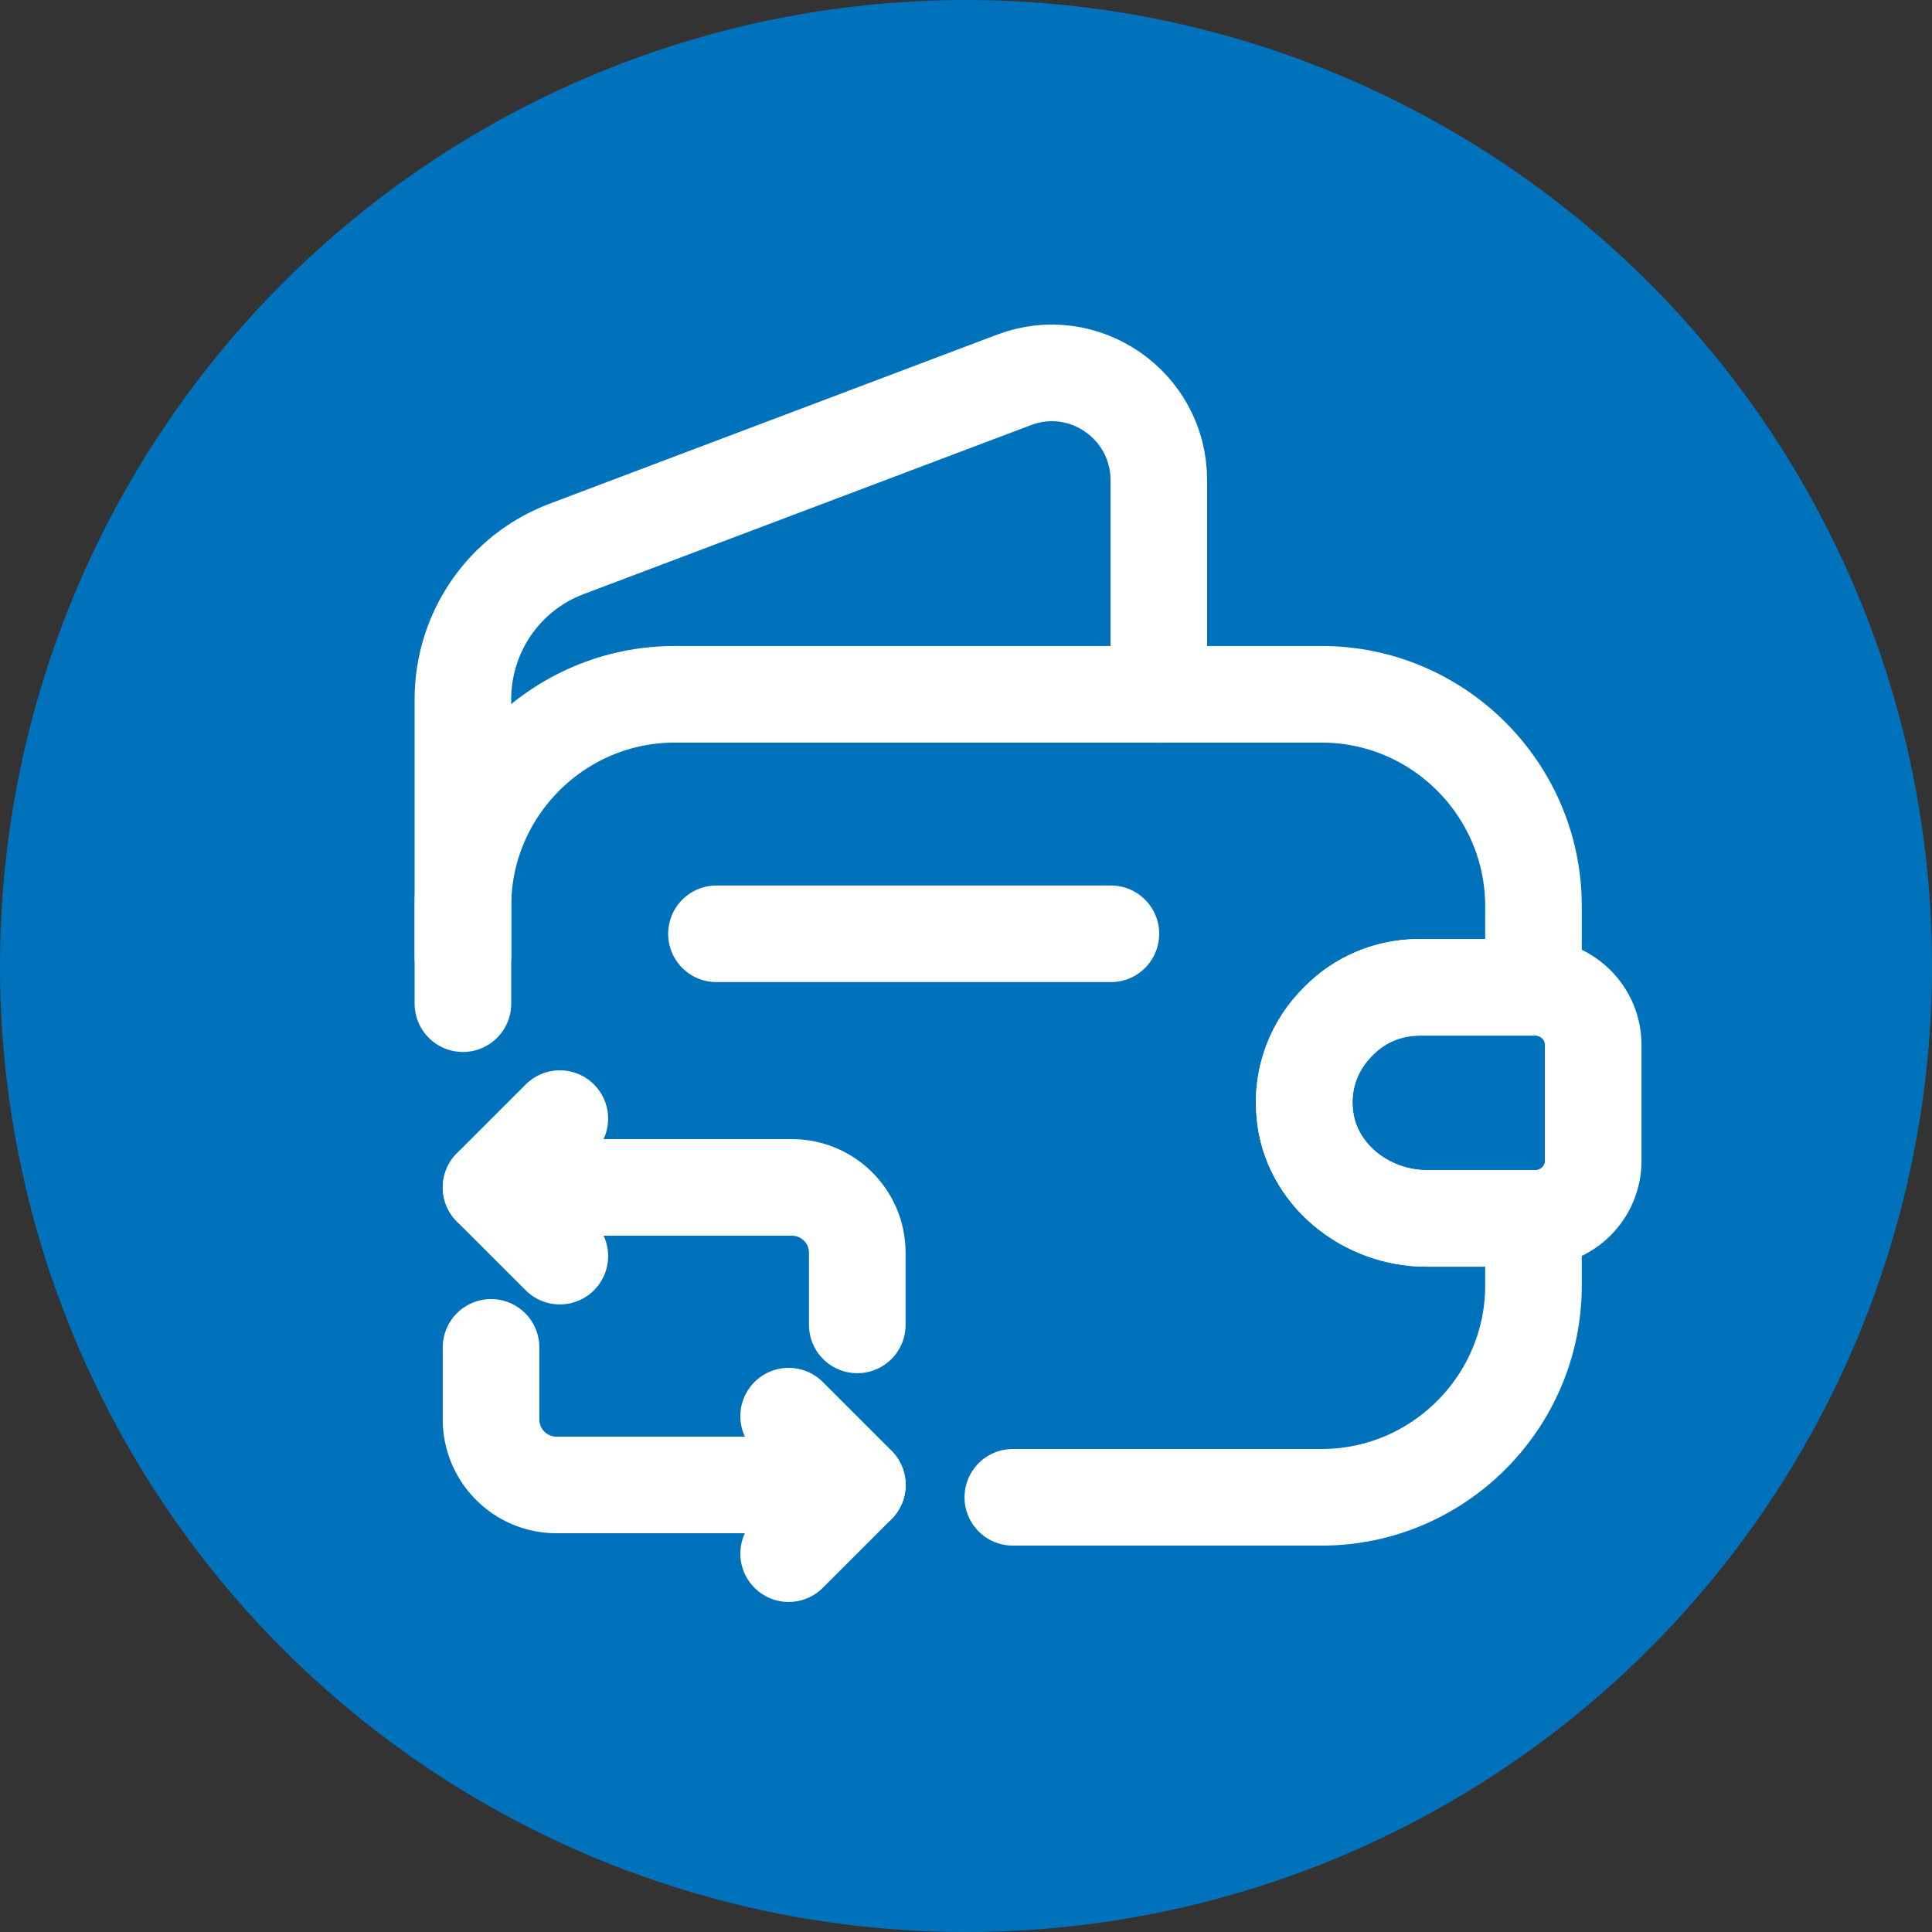 <svg width="30" height="30" viewBox="0 0 30 30" fill="none" xmlns="http://www.w3.org/2000/svg">
<rect x="0" y="0" width="30" height="30" fill="#333333" stroke="none"/>
<circle cx="15" cy="15" r="15" fill="#0072BC"/>
<path d="M7.188 15.585V14.071C7.188 12.26 8.666 10.781 10.477 10.781H20.523C22.334 10.781 23.812 12.26 23.812 14.071V15.331H22.045C21.555 15.331 21.109 15.524 20.785 15.856C20.418 16.215 20.207 16.731 20.26 17.282C20.339 18.227 21.205 18.919 22.15 18.919H23.812V19.96C23.812 21.771 22.334 23.25 20.523 23.25H15.727" stroke="white" stroke-width="1.5" stroke-linecap="round" stroke-linejoin="round"/>
<path d="M7.188 14.859V10.86C7.188 9.819 7.826 8.891 8.797 8.524L15.745 5.899C16.83 5.487 17.994 6.293 17.994 7.456V10.781" stroke="white" stroke-width="1.5" stroke-linecap="round" stroke-linejoin="round"/>
<path d="M24.739 16.224V18.026C24.739 18.508 24.354 18.901 23.864 18.919H22.149C21.204 18.919 20.338 18.228 20.259 17.283C20.206 16.731 20.416 16.215 20.784 15.856C21.108 15.524 21.554 15.331 22.044 15.331H23.864C24.354 15.349 24.739 15.743 24.739 16.224Z" stroke="white" stroke-width="1.5" stroke-linecap="round" stroke-linejoin="round"/>
<path d="M11.125 14.5H17.25" stroke="white" stroke-width="1.5" stroke-linecap="round" stroke-linejoin="round"/>
<path d="M7.625 18.438H12.297C12.857 18.438 13.312 18.892 13.312 19.453V20.573" stroke="white" stroke-width="1.5" stroke-miterlimit="10" stroke-linecap="round" stroke-linejoin="round"/>
<path d="M8.693 17.37L7.625 18.438L8.693 19.505" stroke="white" stroke-width="1.5" stroke-miterlimit="10" stroke-linecap="round" stroke-linejoin="round"/>
<path d="M13.312 23.058H8.64C8.08 23.058 7.625 22.602 7.625 22.043V20.922" stroke="white" stroke-width="1.5" stroke-miterlimit="10" stroke-linecap="round" stroke-linejoin="round"/>
<path d="M12.246 24.125L13.314 23.058L12.246 21.99" stroke="white" stroke-width="1.5" stroke-miterlimit="10" stroke-linecap="round" stroke-linejoin="round"/>
</svg>
